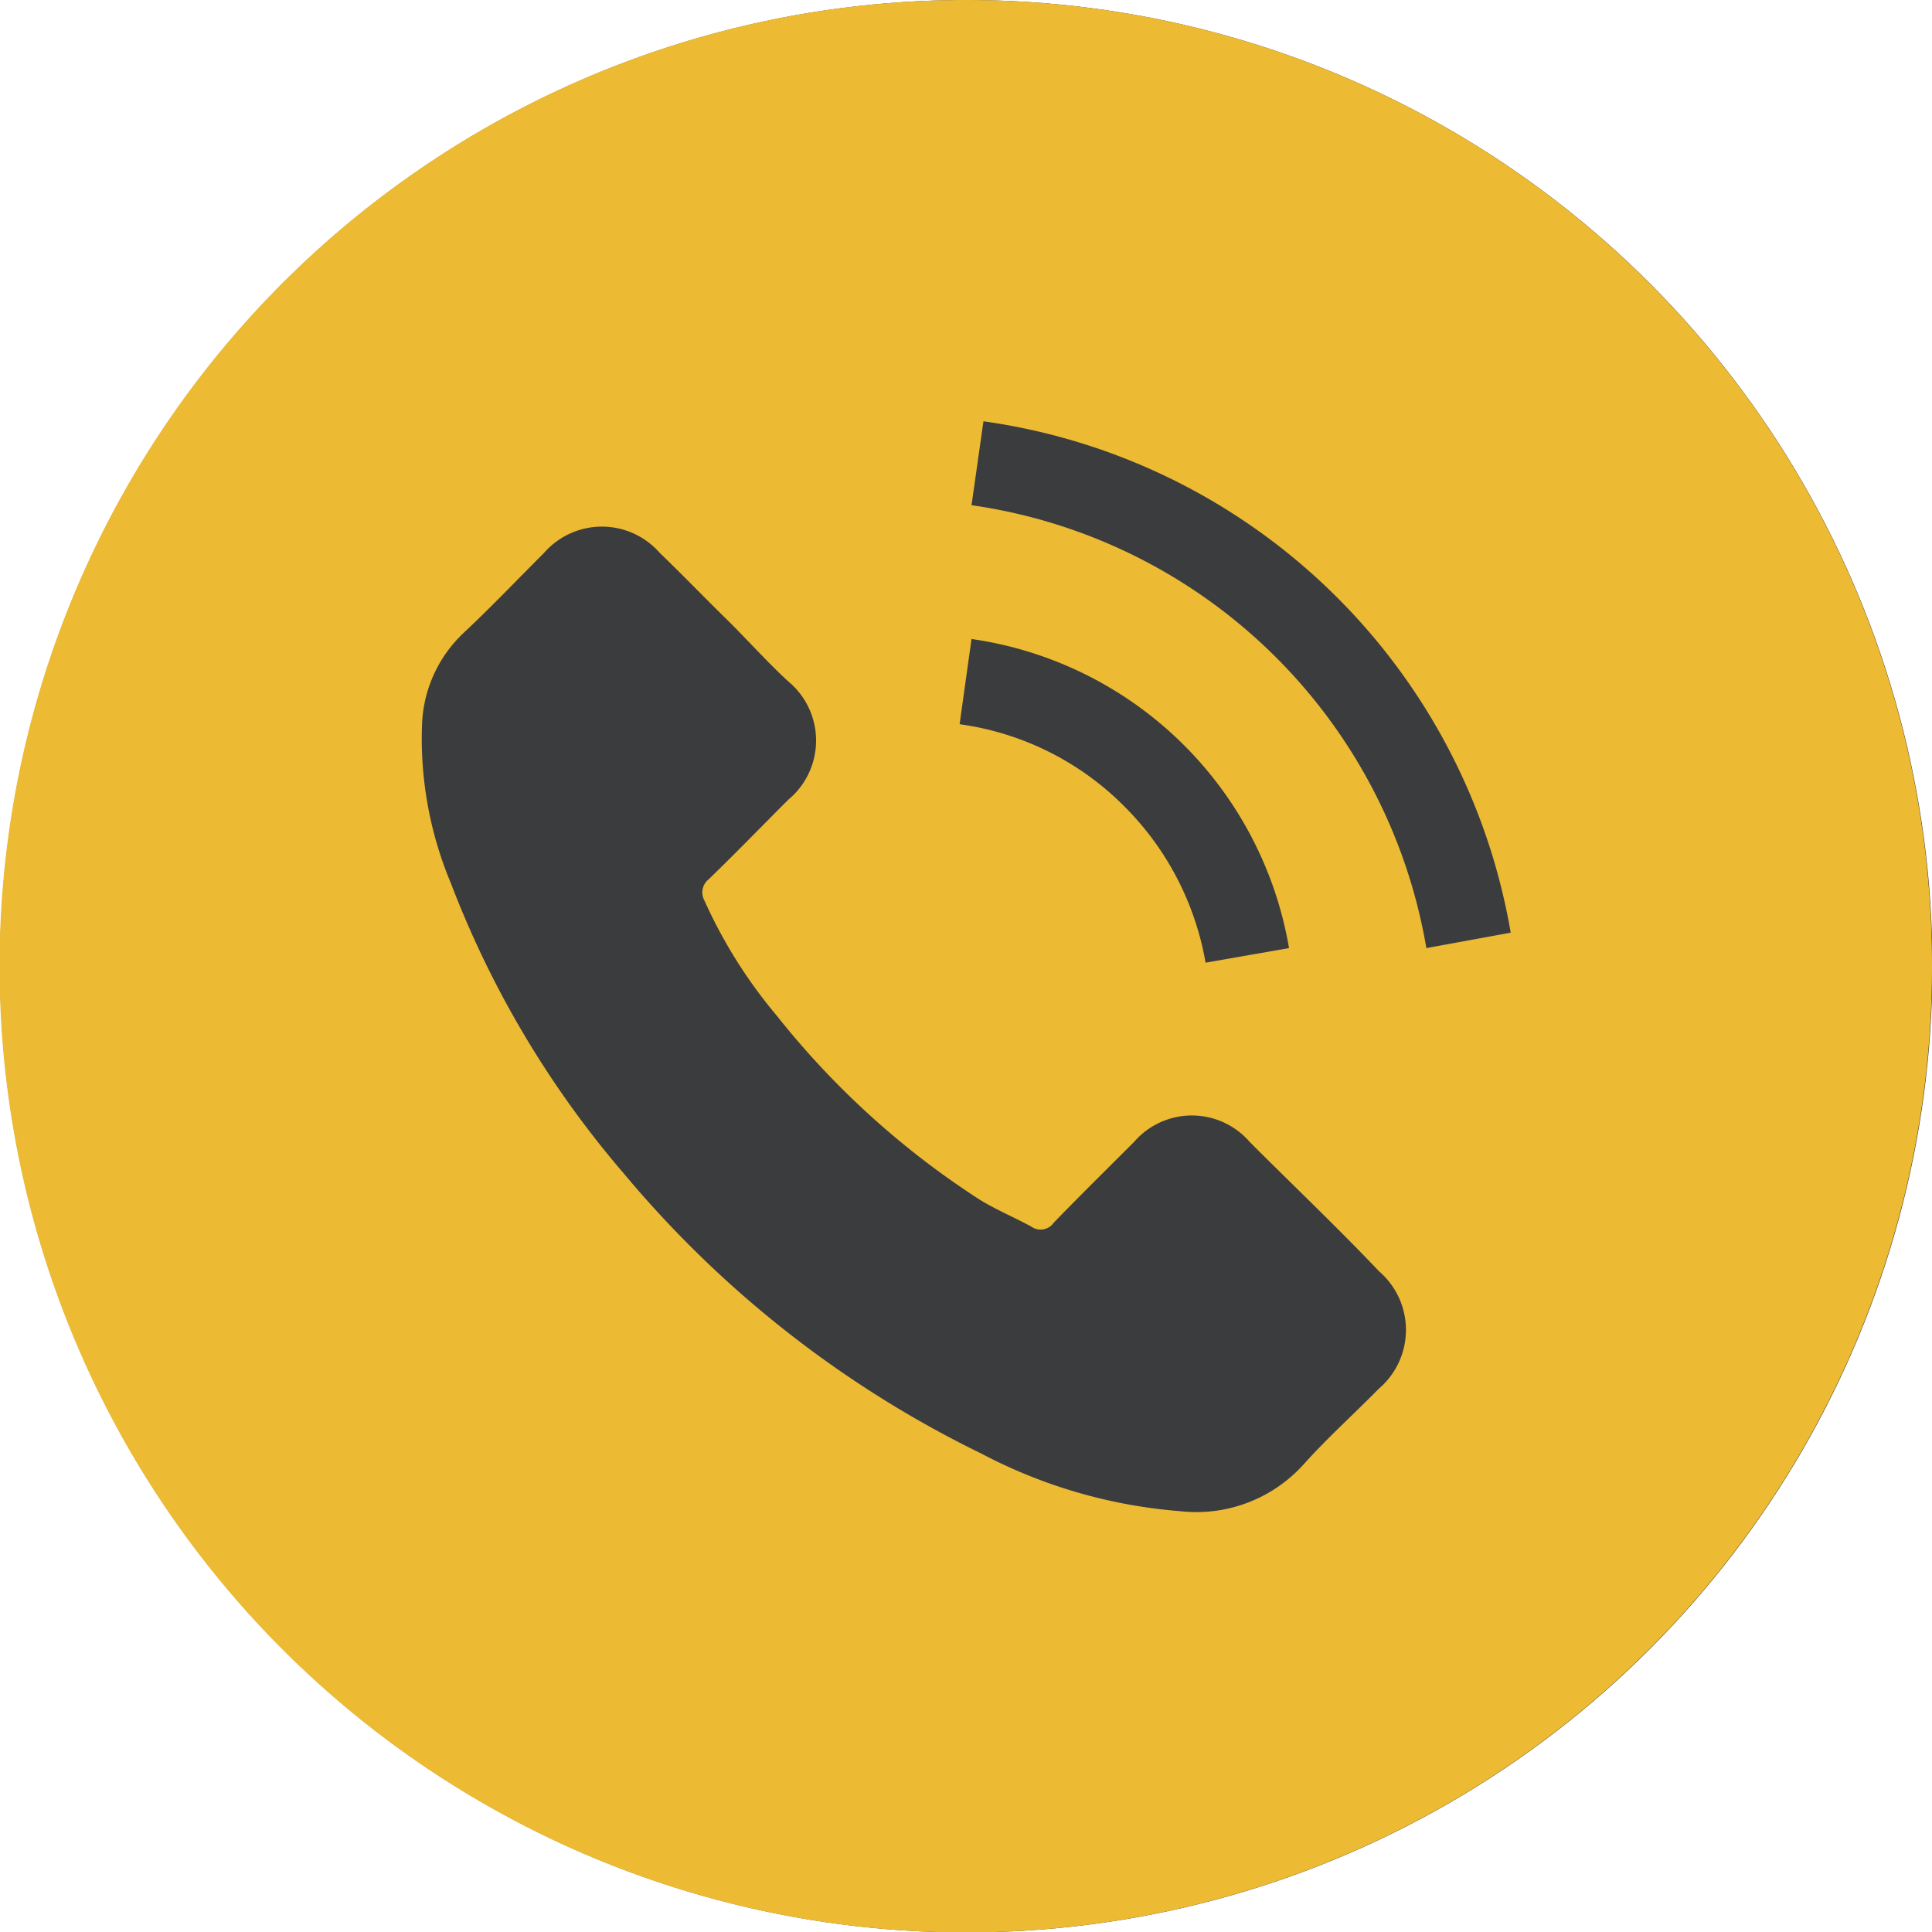 <svg xmlns="http://www.w3.org/2000/svg" viewBox="0 0 43.75 43.75"><defs><style>.cls-1{fill:#3b3c3e;}.cls-2{fill:#edba33;}</style></defs><title>Asset 11</title><g id="Layer_2" data-name="Layer 2"><g id="Main_Content" data-name="Main Content"><circle class="cls-1" cx="21.88" cy="21.88" r="21.88"/><path class="cls-2" d="M21.88,0A21.88,21.88,0,1,0,43.75,21.88,21.87,21.87,0,0,0,21.88,0ZM22,14.47a8.52,8.52,0,0,1,7.19,7l-1.89.33a6.59,6.59,0,0,0-1.83-3.53,6.5,6.5,0,0,0-3.74-1.87Zm9.2,17c-.55.56-1.14,1.09-1.67,1.68a3.27,3.27,0,0,1-2.81,1.07,11.57,11.57,0,0,1-4.49-1.3,24.56,24.56,0,0,1-8.09-6.33A22.27,22.27,0,0,1,10.21,20a8.46,8.46,0,0,1-.65-3.66,3,3,0,0,1,.93-2c.63-.59,1.22-1.21,1.83-1.82a1.74,1.74,0,0,1,2.62,0c.5.48,1,1,1.48,1.47s.95,1,1.43,1.44a1.74,1.74,0,0,1,0,2.68c-.6.6-1.19,1.21-1.8,1.8a.38.38,0,0,0-.1.48A11.16,11.16,0,0,0,17.59,23a19,19,0,0,0,4.57,4.15c.38.24.8.41,1.2.63a.36.36,0,0,0,.5-.09c.6-.62,1.21-1.22,1.82-1.83a1.73,1.73,0,0,1,2.62,0c1,1,2,1.95,2.93,2.93A1.75,1.75,0,0,1,31.22,31.45Zm1.1-10A12.2,12.2,0,0,0,22,11.44l.27-1.9A14.1,14.1,0,0,1,34.21,21.12Z"/></g></g></svg>